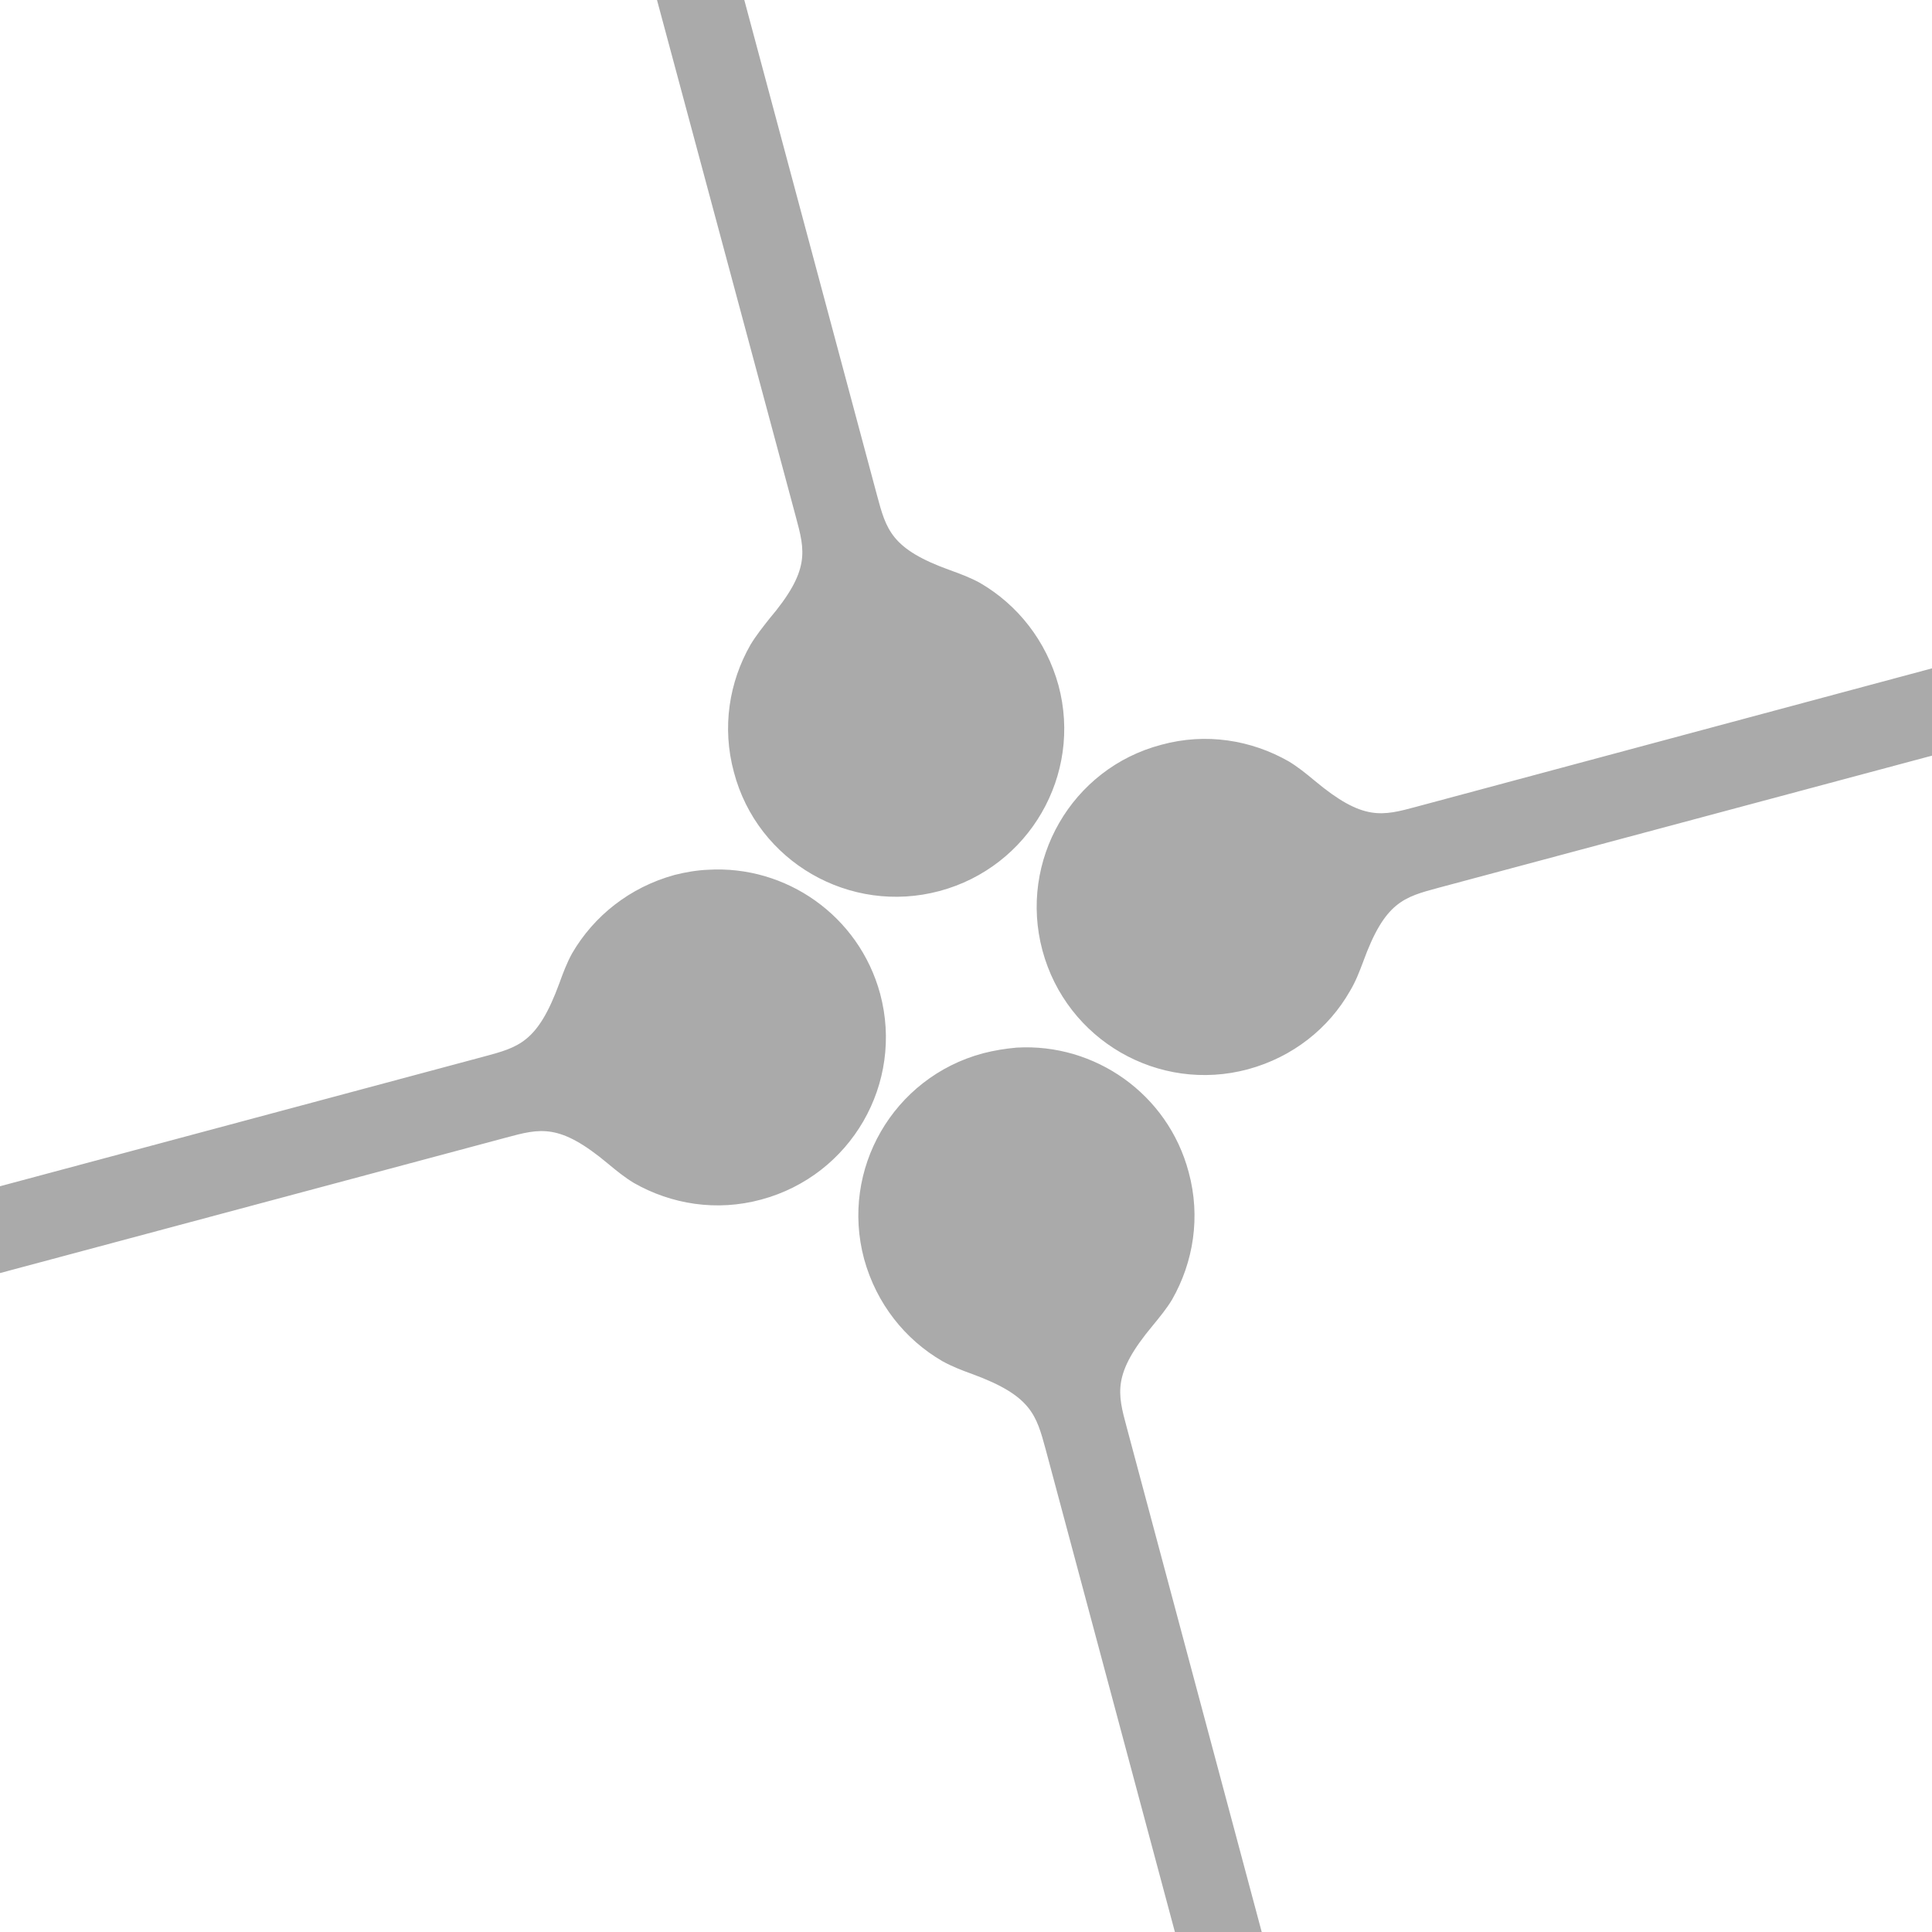 
<svg xmlns="http://www.w3.org/2000/svg" xmlns:xlink="http://www.w3.org/1999/xlink" width="16px" height="16px" viewBox="0 0 16 16" version="1.1">
<g id="surface1">
<path style=" stroke:none;fill-rule:nonzero;fill:#aaaaaa;fill-opacity:1;" d="M 5.441 0 L 6.59 4.277 C 6.668 4.566 6.711 4.723 6.371 5.125 C 6.316 5.195 6.262 5.262 6.215 5.34 C 6.039 5.648 5.977 6.023 6.078 6.395 C 6.273 7.137 7.039 7.578 7.781 7.379 C 8.523 7.18 8.965 6.418 8.766 5.676 C 8.664 5.305 8.426 5.008 8.117 4.828 C 8.039 4.785 7.957 4.754 7.871 4.723 C 7.379 4.547 7.34 4.387 7.262 4.098 L 6.164 0 Z M 16 5.535 L 11.734 6.68 C 11.445 6.758 11.289 6.801 10.887 6.465 C 10.816 6.406 10.75 6.352 10.672 6.305 C 10.363 6.129 9.988 6.066 9.617 6.168 C 8.875 6.363 8.434 7.129 8.633 7.871 C 8.832 8.613 9.594 9.055 10.336 8.855 C 10.707 8.754 11.004 8.516 11.18 8.207 C 11.227 8.129 11.258 8.047 11.289 7.965 C 11.469 7.469 11.625 7.43 11.914 7.352 L 16 6.258 Z M 5.863 7.203 C 5.77 7.207 5.676 7.223 5.586 7.246 C 5.215 7.348 4.918 7.586 4.738 7.895 C 4.695 7.973 4.664 8.055 4.633 8.141 C 4.453 8.633 4.297 8.672 4.008 8.75 L 0 9.824 L 0 10.543 L 4.188 9.422 C 4.477 9.344 4.633 9.301 5.035 9.637 C 5.105 9.695 5.172 9.75 5.25 9.797 C 5.559 9.973 5.934 10.035 6.305 9.934 C 7.047 9.734 7.488 8.973 7.289 8.23 C 7.113 7.582 6.508 7.164 5.863 7.203 Z M 8.418 8.676 C 8.328 8.684 8.234 8.699 8.141 8.723 C 7.398 8.922 6.957 9.684 7.156 10.426 C 7.258 10.797 7.496 11.094 7.805 11.273 C 7.883 11.316 7.965 11.348 8.051 11.379 C 8.543 11.559 8.582 11.719 8.66 12.004 L 9.73 16 L 10.449 16 L 9.332 11.824 C 9.254 11.535 9.211 11.379 9.547 10.977 C 9.605 10.906 9.66 10.84 9.707 10.762 C 9.883 10.453 9.945 10.078 9.844 9.707 C 9.672 9.059 9.066 8.637 8.418 8.676 Z M 8.418 8.676 "/>
</g>
</svg>
